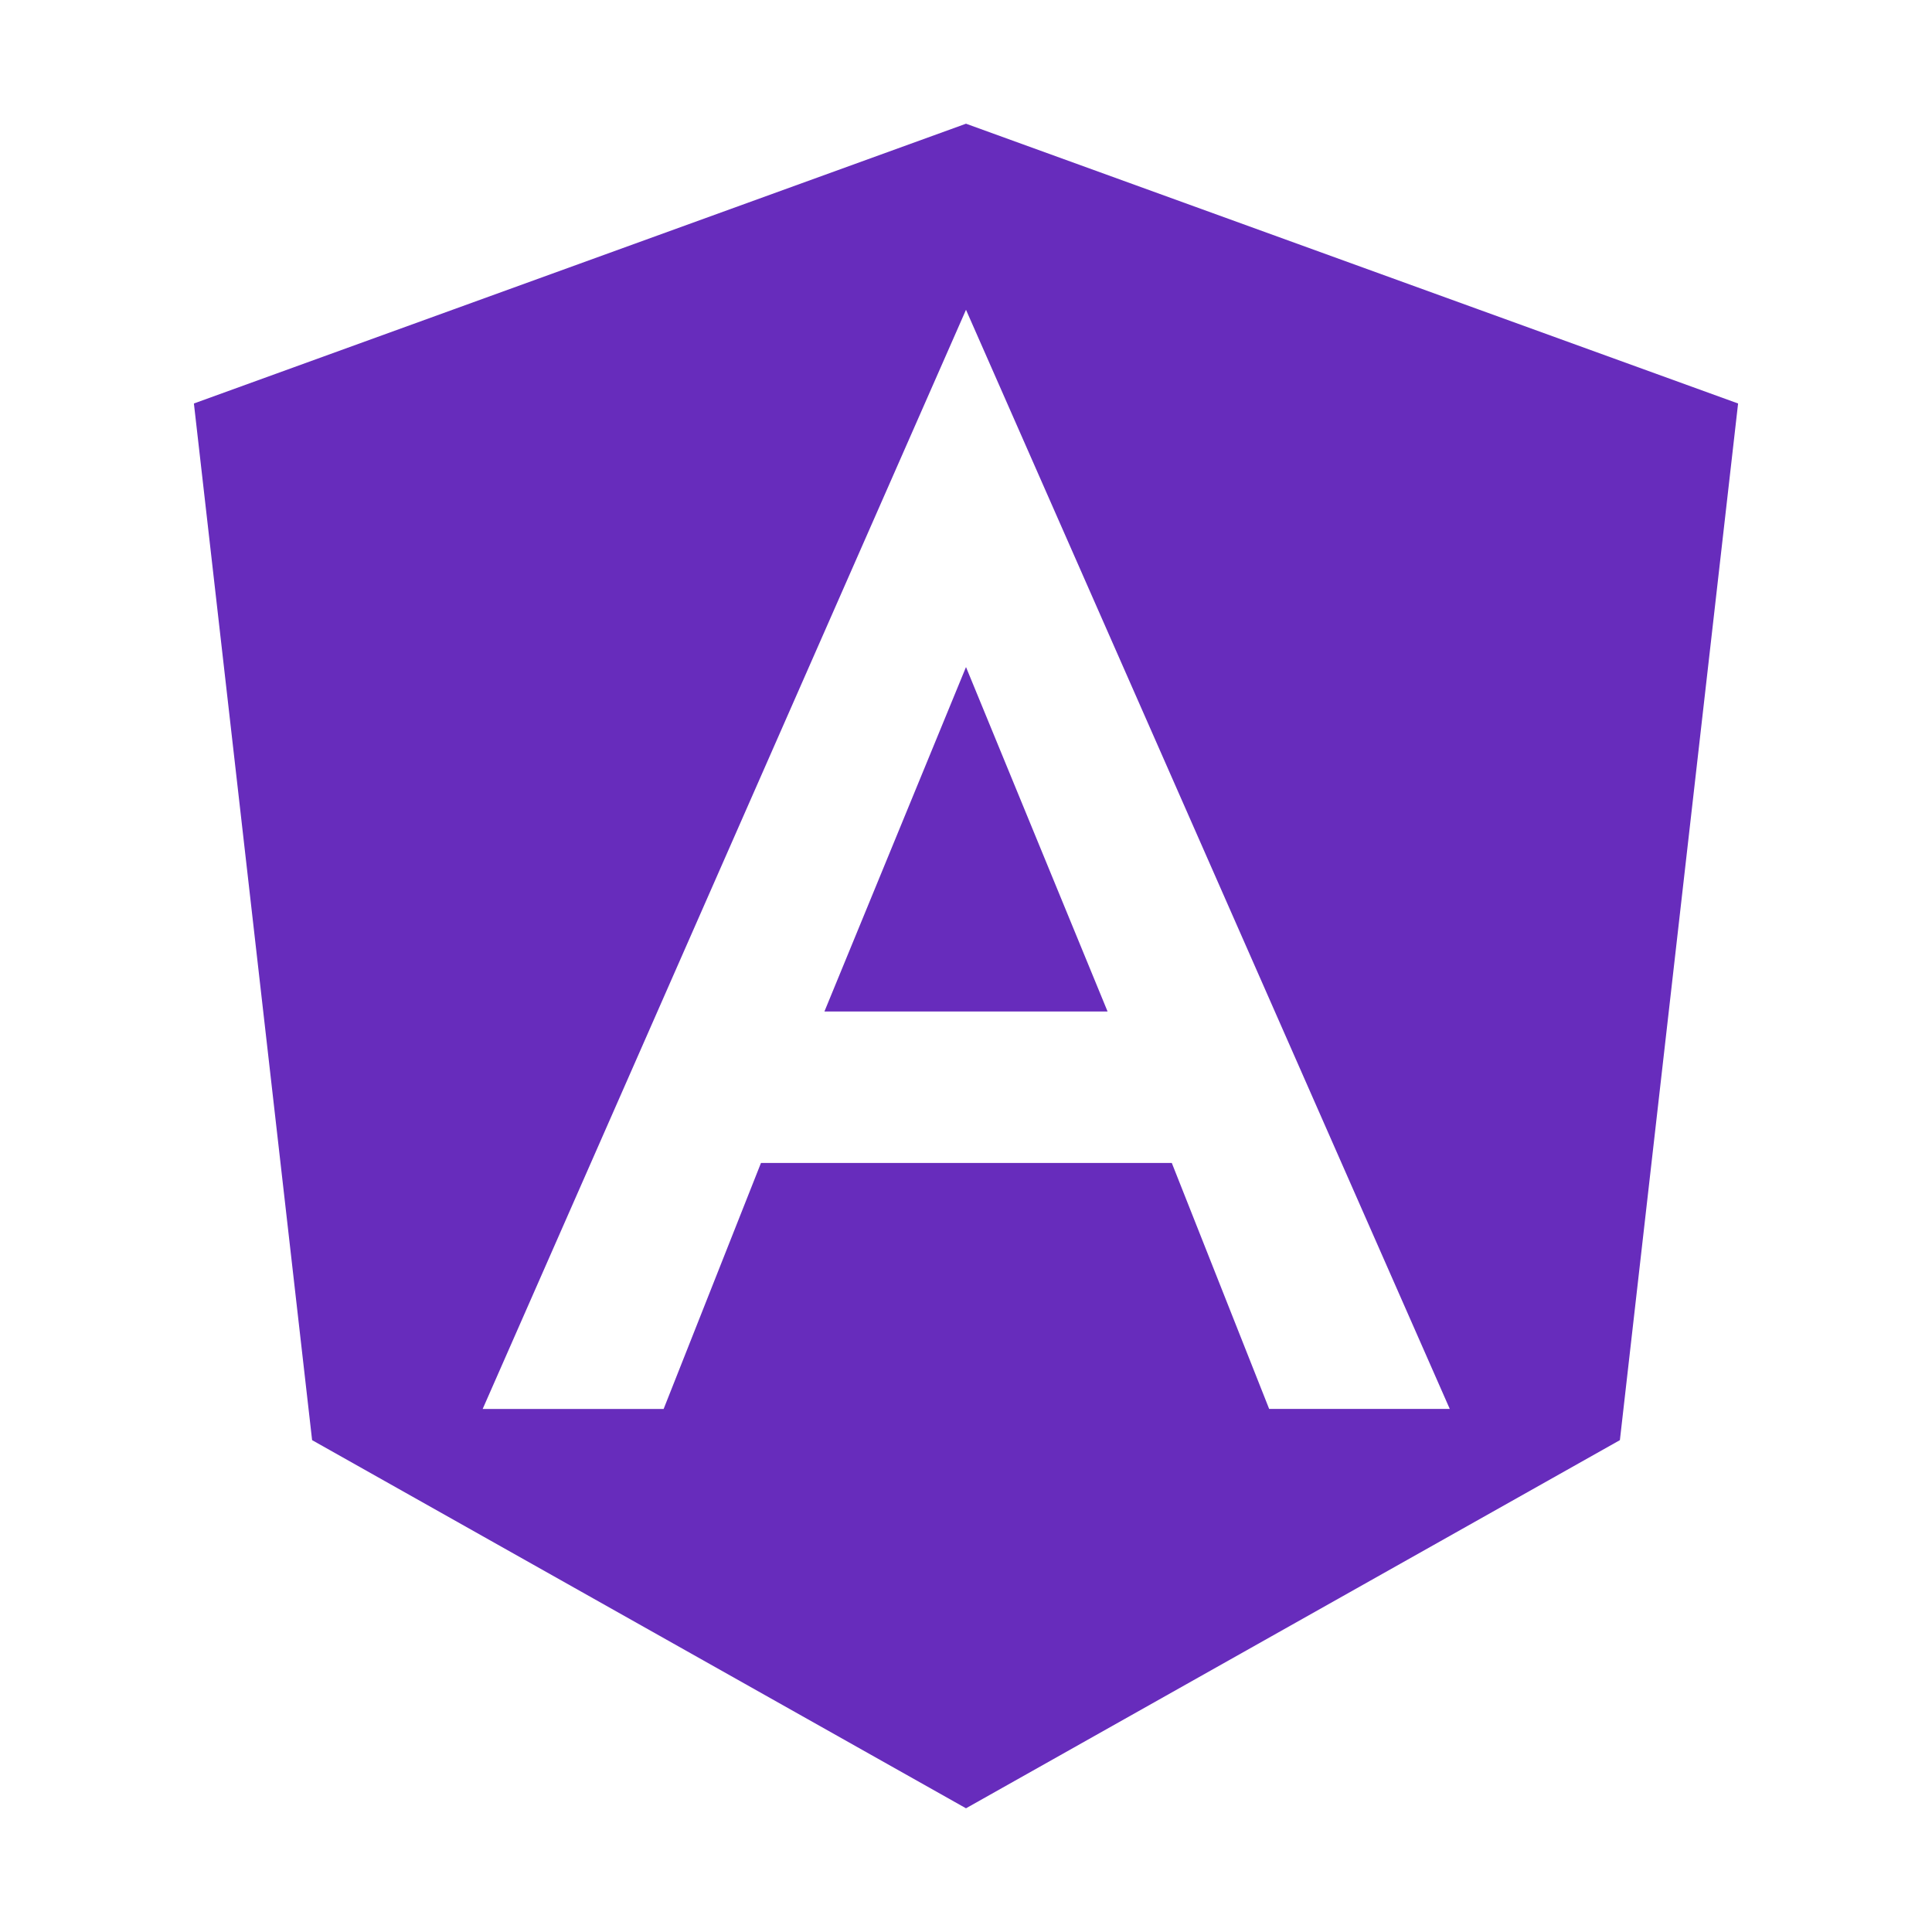 <svg xmlns="http://www.w3.org/2000/svg" xmlns:xlink="http://www.w3.org/1999/xlink" width="1080" zoomAndPan="magnify" viewBox="0 0 810 810" height="1080" preserveAspectRatio="xMidYMid meet" version="1.0"><defs><clipPath id="035f180c3b"><path d="M 81 51.867 L 729 51.867 L 729 758.367 L 81 758.367 Z M 81 51.867 " clip-rule="nonzero"/></clipPath></defs><g clip-path="url(#035f180c3b)"><path fill="#672cbc" d="M 679.148 603.785 L 728.703 169.164 L 405 51.867 L 81.293 169.164 L 130.852 603.785 L 405 758.133 Z M 278.227 590.719 L 202.359 590.719 L 405 129.879 L 607.816 590.688 L 532.098 590.688 L 491.281 487.574 L 319.043 487.574 Z M 278.227 590.719 " fill-opacity="1" fill-rule="nonzero"/></g><path fill="#672cbc" d="M 345.645 424.07 L 464.355 424.07 L 405 279.668 Z M 345.645 424.07 " fill-opacity="1" fill-rule="nonzero"/></svg>